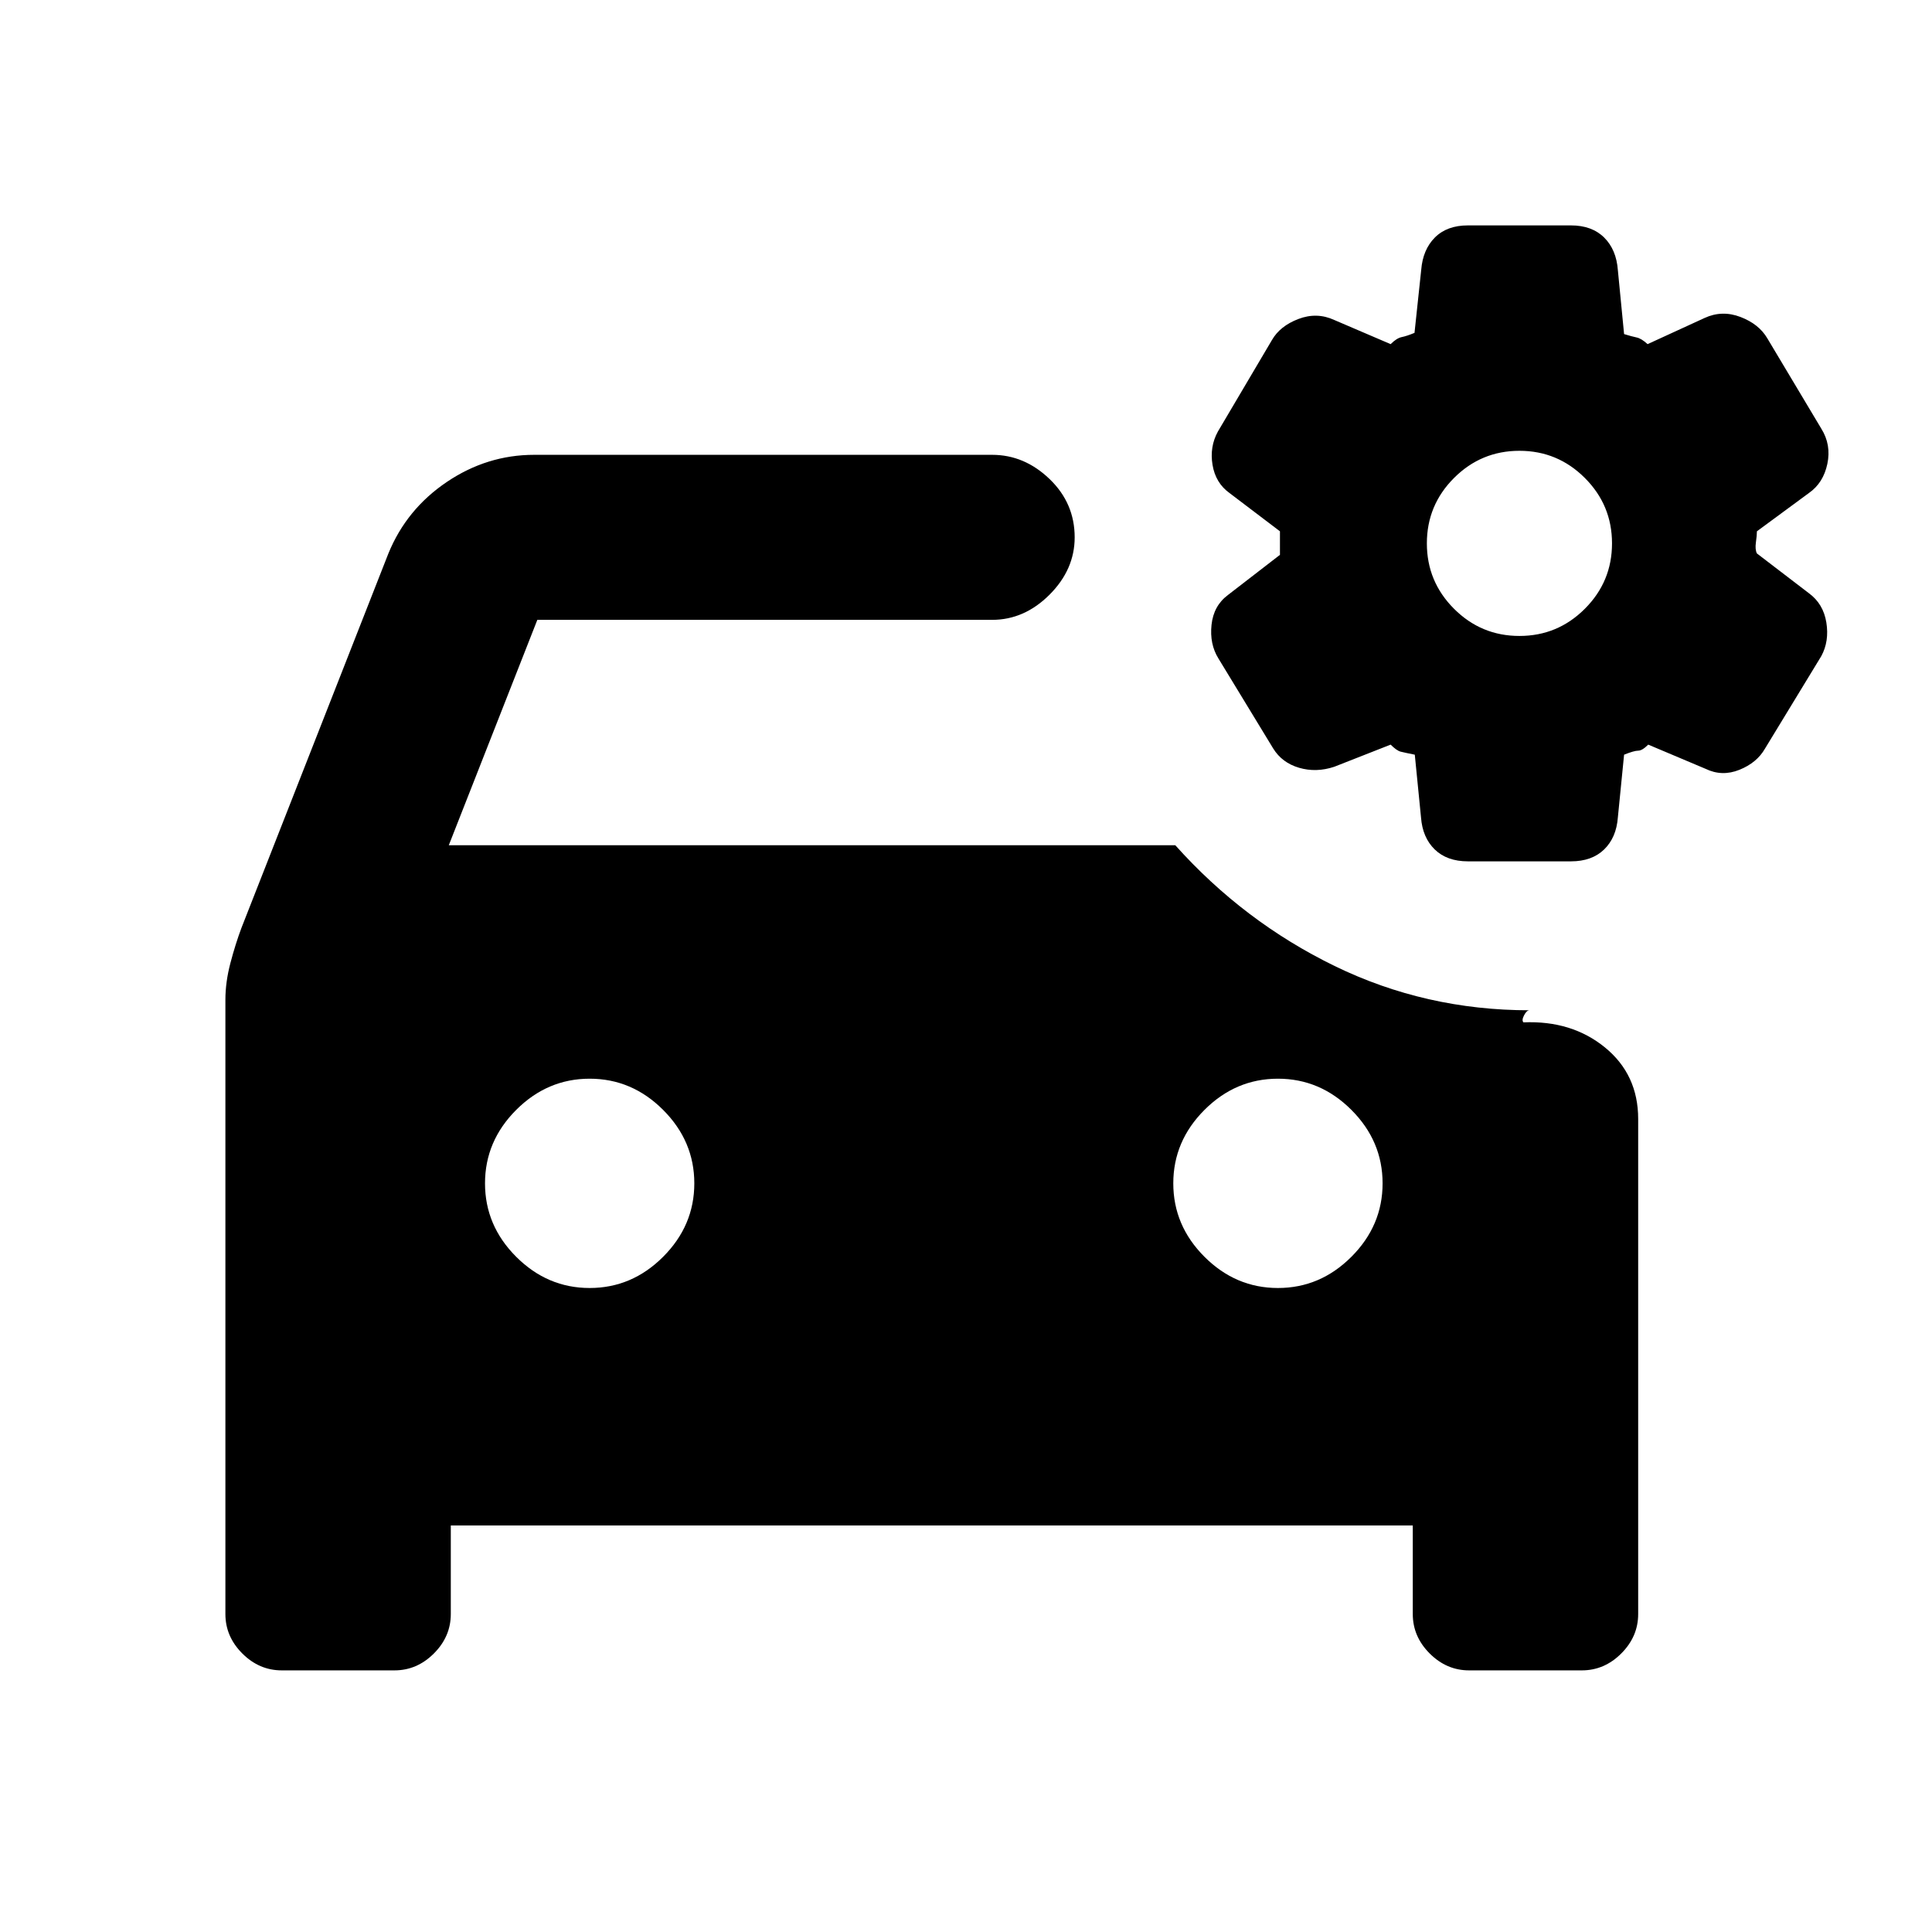 <svg xmlns="http://www.w3.org/2000/svg" height="20" viewBox="0 -960 960 960" width="20"><path d="M293-320q21 0 36.5-15.5T345-372q0-21-15.5-36.5T293-424q-21 0-36.5 15.5T241-372q0 21 15.5 36.5T293-320Zm342 0q21 0 36.5-15.5T687-372q0-21-15.5-36.5T635-424q-21 0-36.5 15.5T583-372q0 21 15.5 36.5T635-320ZM140-130q-11.2 0-19.6-8.4-8.4-8.4-8.4-19.6v-305.2q0-8.8 2.5-18.3T120-499l73-186q9-22 29-35.5t43.45-13.5H493q16 0 28.5 12t12.5 29q0 16-12.5 28.5T493-652H267l-44 112h361q34 38 79.17 60 45.18 22 96.83 22-1.4 0-2.7 2.5-1.3 2.5-.3 3.5 24-1 40.5 12.47T814-404v246q0 11.2-8.4 19.6-8.4 8.4-19.6 8.4h-56q-11.2 0-19.6-8.4-8.4-8.4-8.4-19.6v-44H224v44q0 11.2-8.4 19.6-8.4 8.4-19.6 8.4h-56Zm615-514q19 0 32.5-13.5T801-690q0-19-13.5-32.5T755-736q-19 0-32.5 13.5T709-690q0 19 13.5 32.5T755-644Zm-25.6 112q-10.4 0-16.49-5.91-6.08-5.92-6.82-15.96L703-585q-5-1-7-1.5t-5-3.5l-28 11q-9 3-17.5.5t-12.87-9.61l-27.25-44.78Q601-640 602-649.5t8.16-14.85L636-684.3V-696l-25.04-19q-6.96-5-8.46-14-1.5-9 2.67-16.58L632-791q4-7 13.17-10.5 9.16-3.5 17.83.5l28 12q3-3 5.5-3.5t6.36-2.1l3.33-31.3Q707-836 713-842q6-6 16.4-6h51.2q10.4 0 16.49 6.02 6.08 6.02 6.82 16.24L807-794q3.76 1.17 6.18 1.67t5.5 3.33L847-802q8.67-4 17.83-.5 9.17 3.5 13.34 10.61L905-747q5 8 3 17.5t-9.19 14.5L873-696q0 2-.5 5.5t.5 5.5l25.81 19.75q7.19 5.25 8.69 14.56 1.5 9.31-2.5 16.69l-28 46q-4 7-12.67 10.5-8.66 3.5-16.88-.5L819-590q-3 3-5 3t-7 2l-3.09 31.13q-.74 10.04-6.82 15.96Q791-532 780.6-532h-51.2Z"/></svg>
